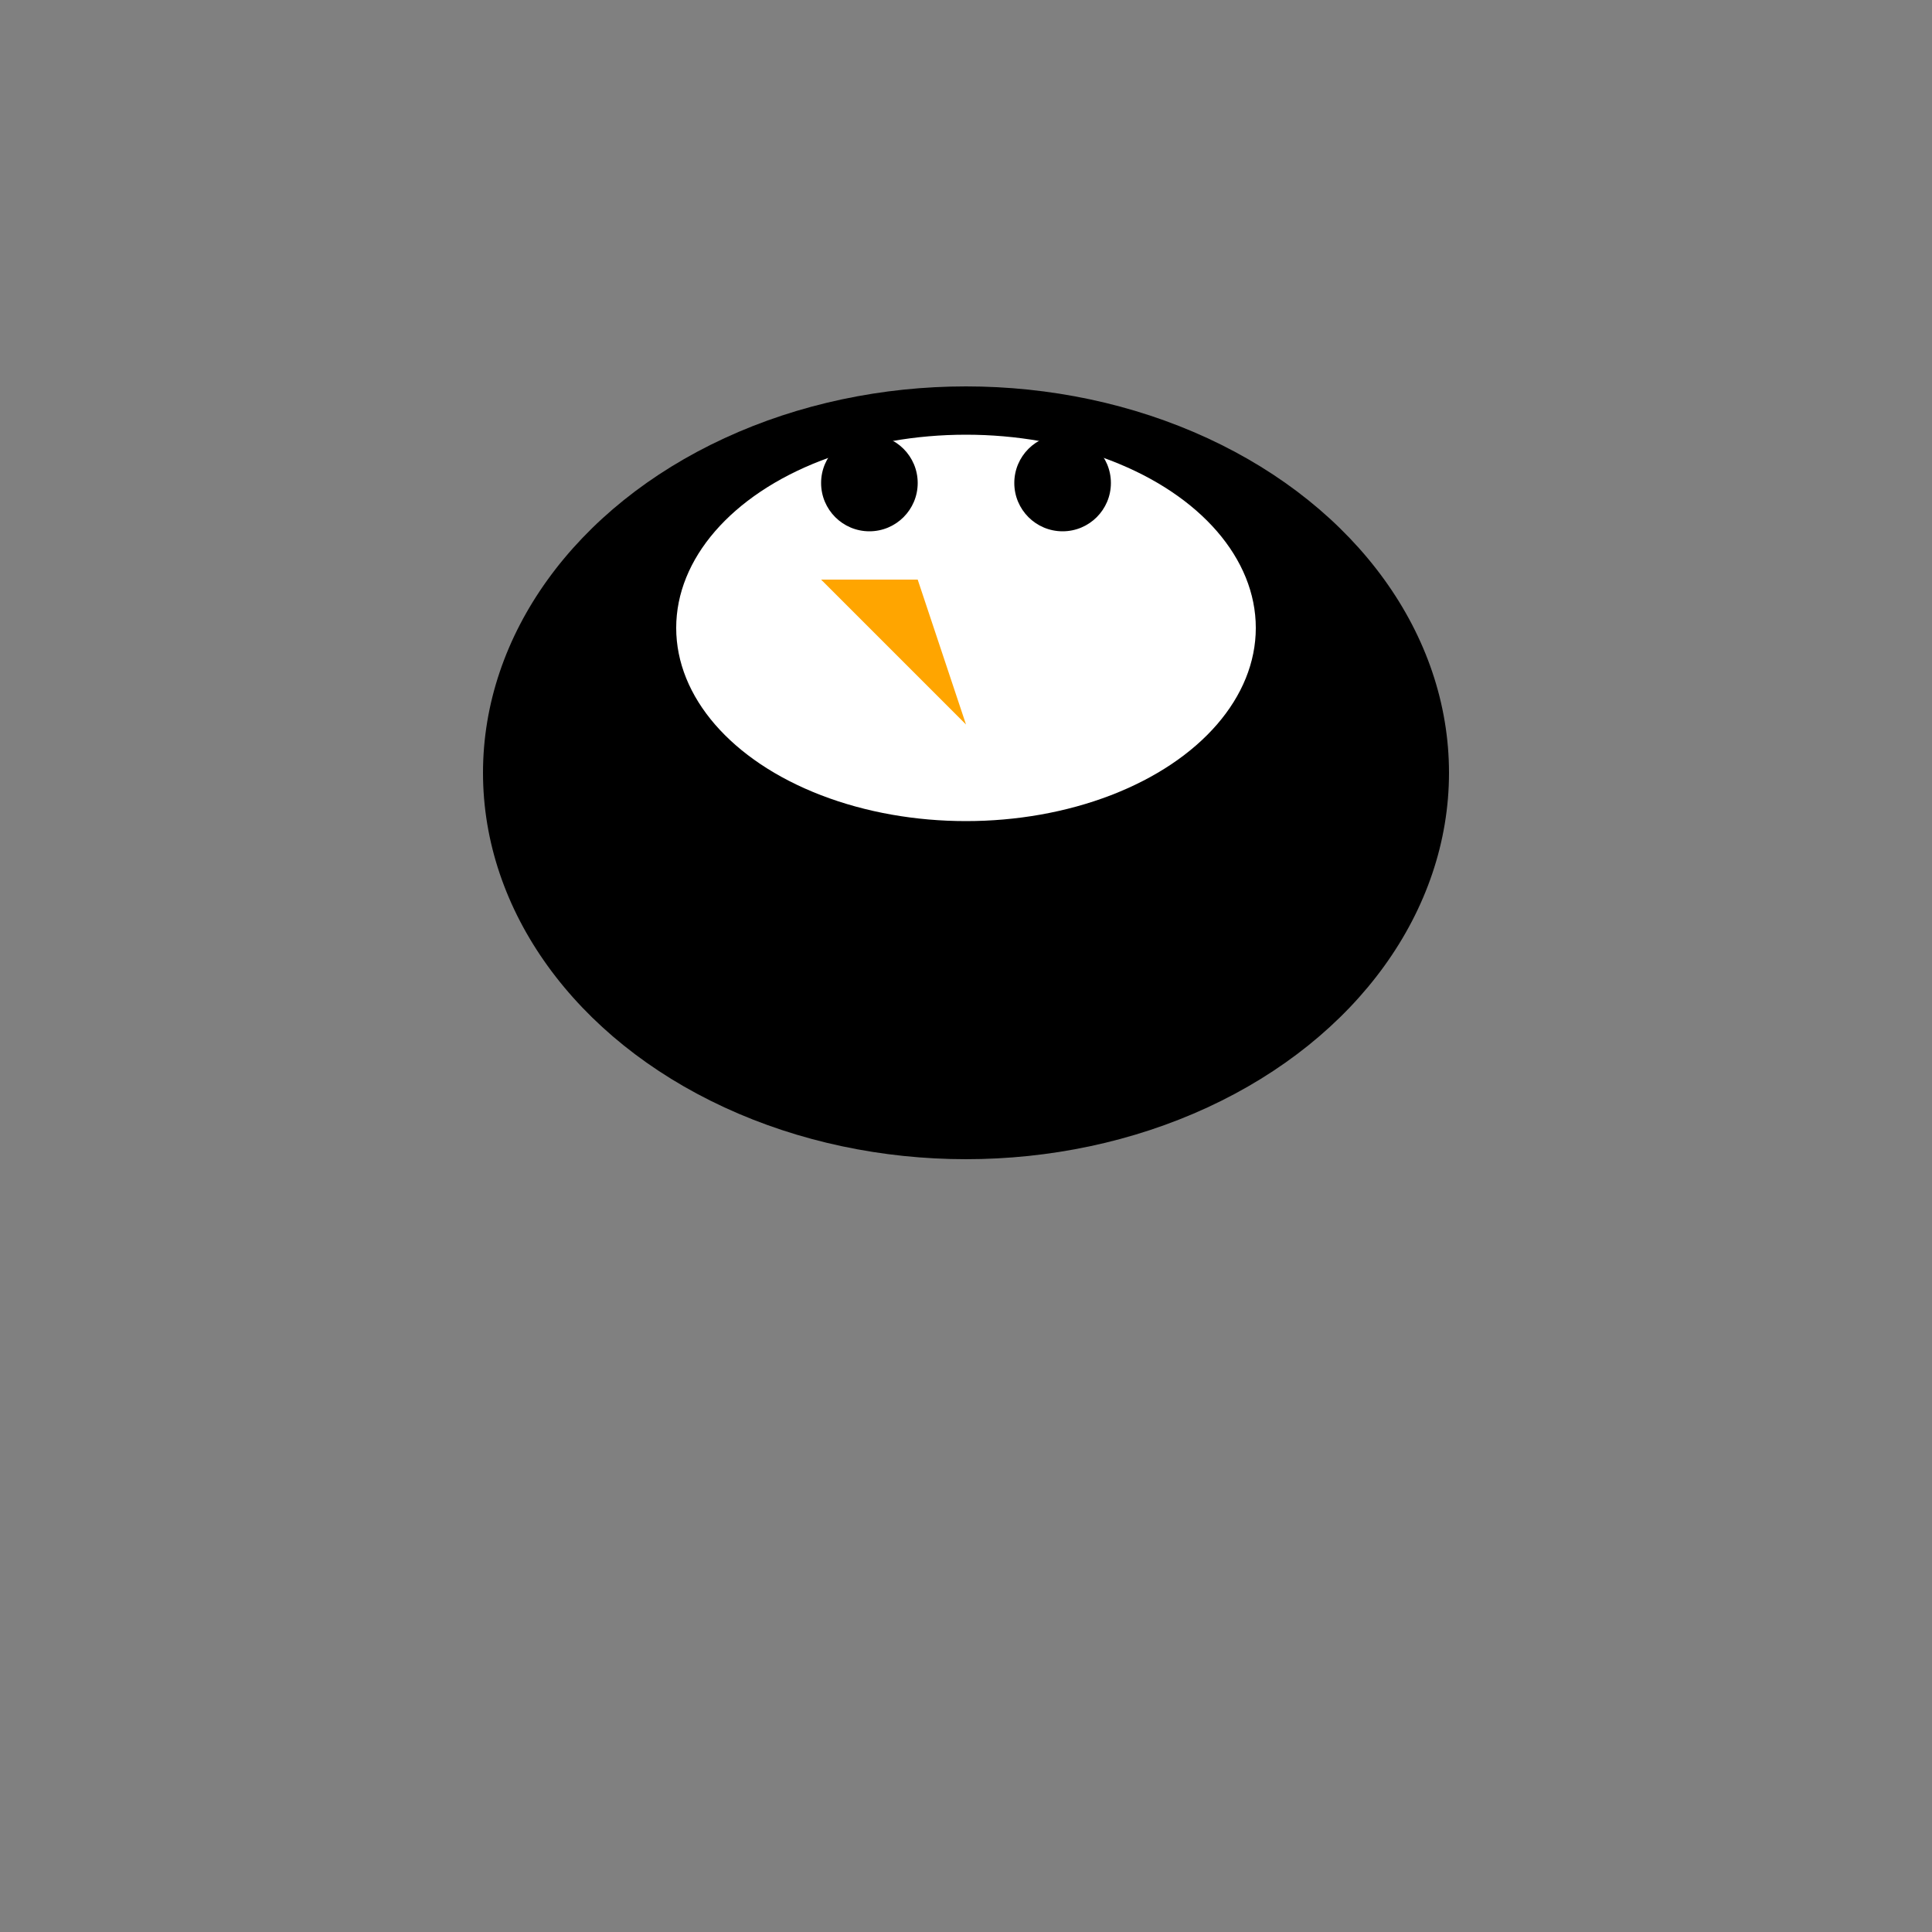 <svg width="200" height="200" xmlns="http://www.w3.org/2000/svg">

  <rect width="100%" height="100%" fill="#808080" stroke="none"/>

  <!-- Body -->
  <ellipse cx="100" cy="80" rx="50" ry="40" fill="#000"/>

  <!-- Head -->
  <ellipse cx="100" cy="65" rx="30" ry="20" fill="#fff"/>

  <!-- Eyes -->
  <circle cx="90" cy="50" r="5" fill="#000"/>
  <circle cx="110" cy="50" r="5" fill="#000"/>

  <!-- Beak -->
  <polygon points="100,75,85,60,95,60" fill="#ffa500"/>

</svg>